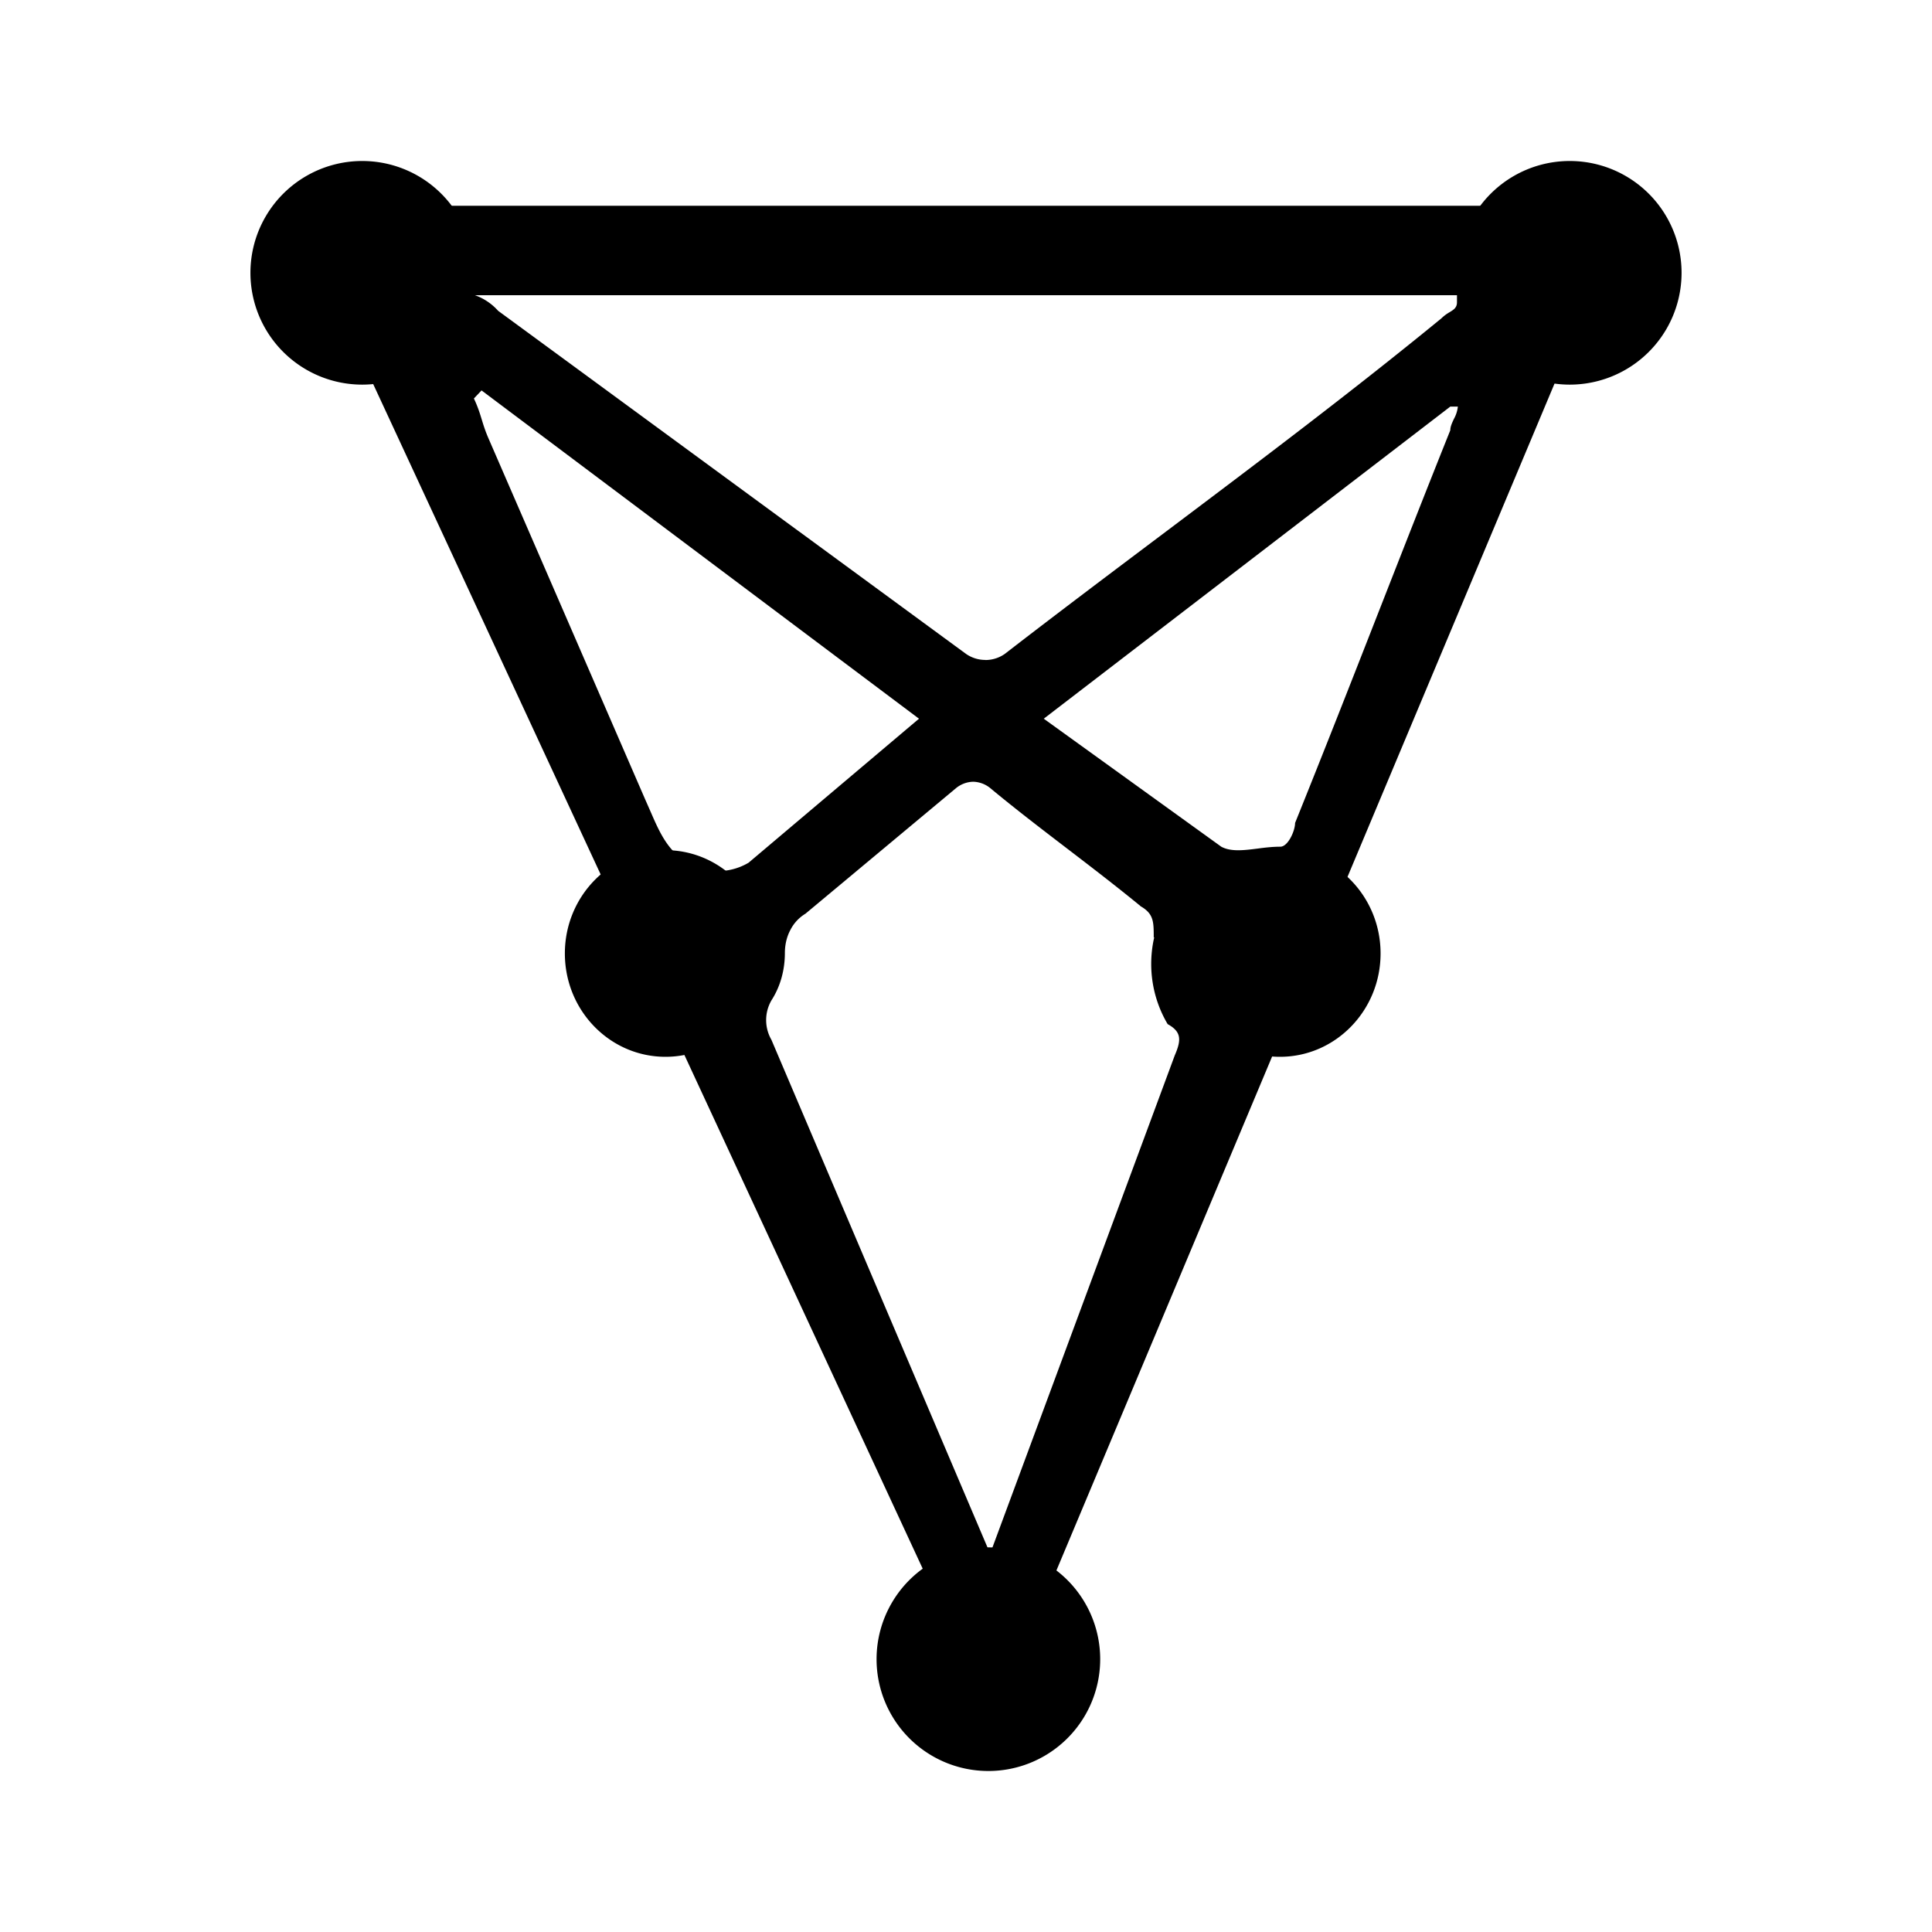 <svg xmlns="http://www.w3.org/2000/svg" xmlns:xlink="http://www.w3.org/1999/xlink" width="24" height="24" viewBox="0 0 24 24"><path fill="currentColor" fill-rule="evenodd" d="M5.033 2.556h15.205l-7.694 18.333l-.867-.939L3.933 3.256zm9.133 8.7c.166.094.166.194.166.388h.006c-.084.368-.025.754.167 1.078c.172.095.172.195.088.389L12.3 19.3l-2.717-6.383a.49.49 0 0 1 0-.49c.111-.172.167-.377.167-.588c0-.1.022-.2.067-.284a.5.5 0 0 1 .189-.205l1.872-1.561a.35.35 0 0 1 .21-.078a.35.35 0 0 1 .212.078c.303.252.632.504.96.755c.31.237.618.474.907.711M5.982 4.85l5.434 4.078l-2.117 1.789a.75.75 0 0 1-.461.1c-.476-.087-.61-.398-.757-.736l-.07-.159L6.07 5.45c-.042-.096-.064-.168-.086-.24c-.024-.078-.048-.156-.097-.26zm6.259 3.348a.42.42 0 0 1-.242-.076L6.188 3.861a.7.7 0 0 0-.289-.194h12.2v.088c0 .067-.04.092-.093.124a.5.5 0 0 0-.101.076C16.8 4.86 15.658 5.72 14.502 6.59c-.67.504-1.345 1.011-2.02 1.533a.42.42 0 0 1-.241.076m2.93 2.319l-2.205-1.59l5.05-3.877h.094a.4.4 0 0 1-.048.151c-.023.049-.046.097-.046.143c-.294.733-.588 1.485-.884 2.24c-.347.887-.696 1.776-1.044 2.638c0 .1-.089.295-.183.295c-.095 0-.19.011-.28.023c-.173.022-.334.042-.454-.023" clip-rule="evenodd"/><path fill="currentColor" d="M8.267 13.128c.69 0 1.25-.575 1.25-1.284c0-.708-.56-1.283-1.25-1.283s-1.25.575-1.25 1.283c0 .71.56 1.284 1.25 1.284m7.633 0c.69 0 1.25-.575 1.25-1.284c0-.708-.56-1.283-1.25-1.283c-.691 0-1.25.575-1.25 1.283c0 .71.559 1.284 1.25 1.284M4.5 4.778A1.389 1.389 0 1 0 4.5 2a1.389 1.389 0 0 0 0 2.778m15 0A1.389 1.389 0 1 0 19.5 2a1.389 1.389 0 0 0 0 2.778M12.278 22a1.389 1.389 0 1 0 0-2.778a1.389 1.389 0 0 0 0 2.778"/></svg>